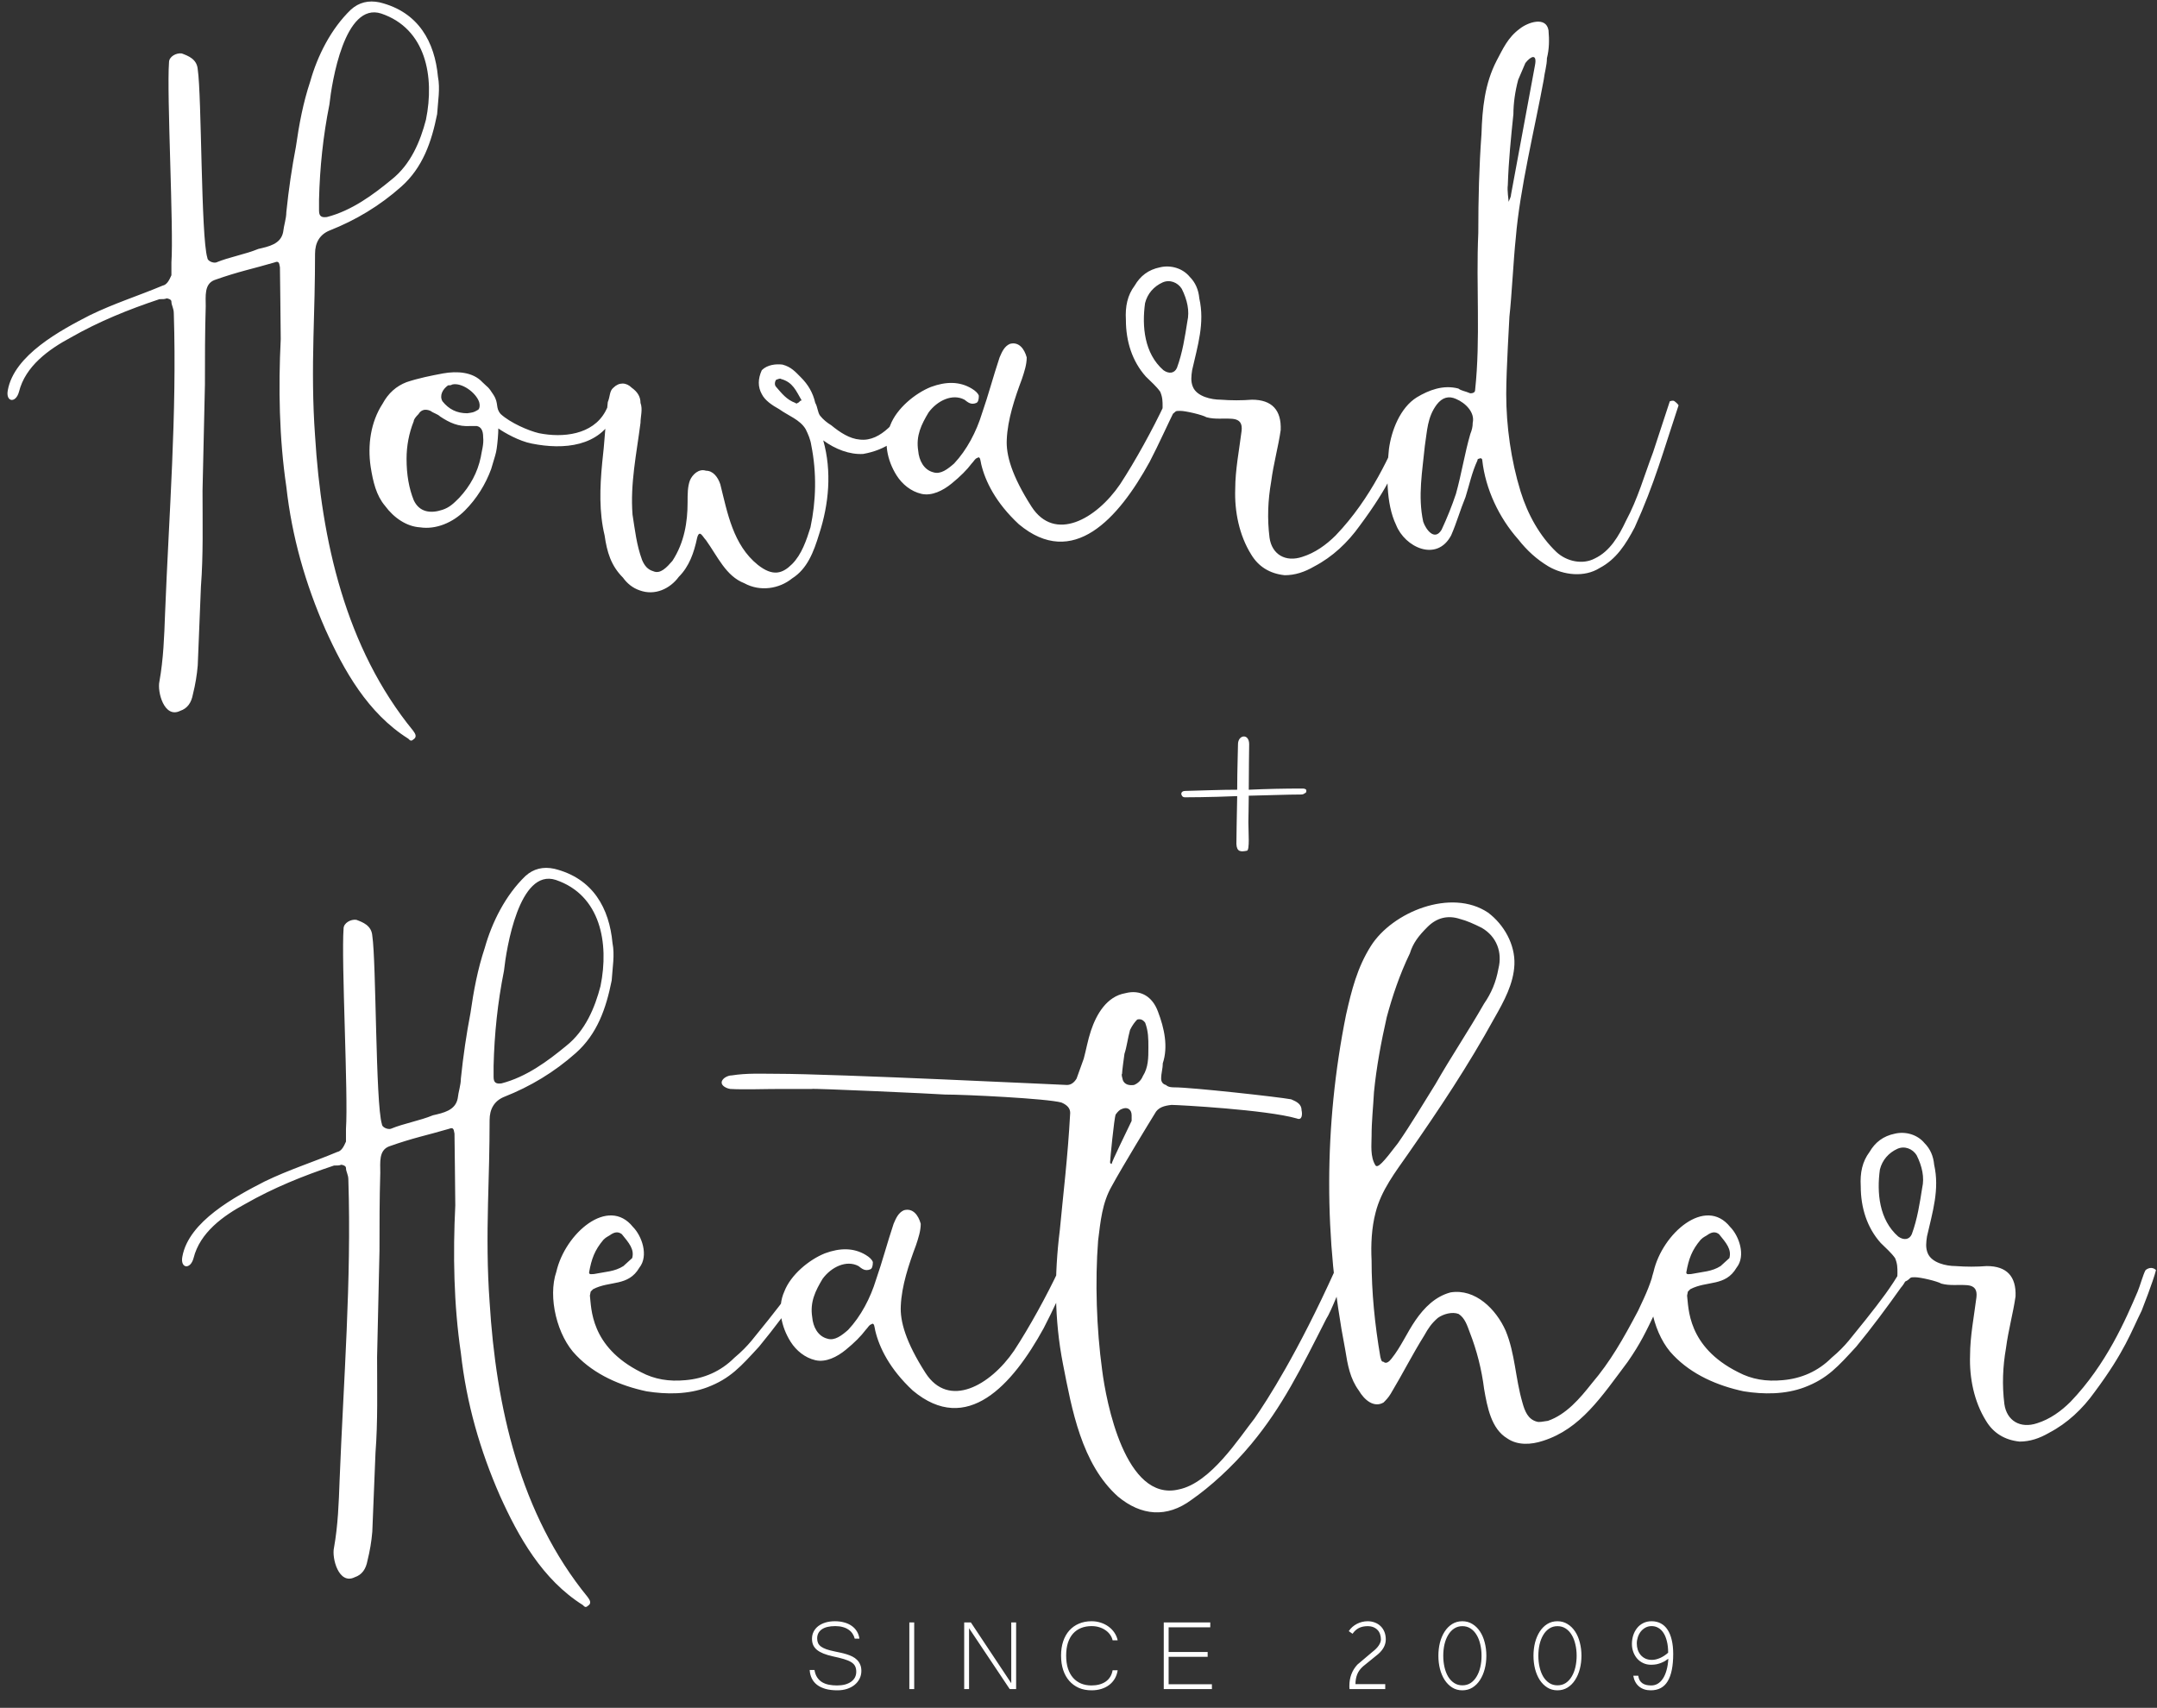 <svg width="346" height="274" viewBox="0 0 346 274" fill="none" xmlns="http://www.w3.org/2000/svg">
<rect x="0" y="0" width="346" height="274" fill="#333333" stroke="none"/>
<path d="M70.248 12.288C70.632 14.208 70.248 16.256 70.12 18.304C69.224 22.784 67.816 26.88 64.36 29.952C60.904 33.024 57.064 35.328 52.84 36.992C51.304 37.632 50.536 38.912 50.536 40.704C50.536 45.184 50.408 49.536 50.28 54.144C50.152 59.392 50.152 64.64 50.536 69.888C51.56 86.656 55.4 103.936 66.28 117.248C66.664 117.76 66.92 118.272 66.28 118.656C65.896 119.04 65.64 118.656 65.512 118.528C58.984 114.432 55.144 107.52 52.2 100.992C49 93.696 46.824 86.144 45.928 78.08C44.776 70.272 44.648 62.208 45.032 54.4C45.032 51.712 44.904 44.16 44.904 42.88C44.776 42.496 44.904 41.728 44.008 42.112C40.552 43.136 38.376 43.52 34.408 44.928C32.744 45.568 33 47.488 33 49.152C32.872 53.376 32.872 57.472 32.872 61.696L32.488 78.72C32.488 83.968 32.616 89.088 32.232 94.08L31.72 106.752C31.592 108.288 31.336 109.824 30.952 111.36C30.696 112.768 30.056 113.664 28.904 114.048C26.344 115.328 25.192 110.976 25.576 109.312C26.216 105.728 26.344 102.144 26.472 98.56C27.112 82.304 28.392 66.56 27.88 50.304C27.88 49.408 27.496 49.024 27.496 48.384C27.496 48 26.856 47.872 26.728 47.872C26.472 48 26.088 48 25.576 48C20.584 49.664 15.848 51.584 11.368 54.144C7.784 56.064 4.072 58.752 3.048 62.848C2.536 64.768 0.872 64.512 1.256 62.592C2.28 56.96 9.704 52.992 14.44 50.56C18.408 48.64 22.12 47.488 26.088 45.824C26.728 45.696 27.112 45.056 27.496 44.16V42.112C27.88 36.736 26.728 15.104 27.112 9.984C27.112 9.088 28.264 8.448 29.16 8.576C30.184 8.96 31.592 9.472 31.72 11.136C32.36 15.36 32.232 38.016 33.256 41.344C33.256 41.856 34.152 42.24 34.664 42.112C36.84 41.216 39.272 40.832 41.448 39.936C43.112 39.552 45.032 39.168 45.416 37.248C45.544 36.096 45.928 35.072 45.928 34.048C46.312 30.336 46.824 26.88 47.464 23.552C47.976 19.968 48.616 16.512 49.768 13.056C50.92 8.96 53.096 4.608 56.296 1.536C57.576 0.384 59.112 -7.62939e-06 60.904 0.384C67.176 1.92 69.736 6.784 70.248 12.288ZM68.328 19.2C69.736 12.288 68.328 4.608 61.16 2.176C55.272 0.256 53.224 13.184 52.84 16.768C51.816 21.888 51.304 26.88 51.176 32V33.792C51.176 34.688 51.56 34.944 52.456 34.816C56.424 33.792 59.88 31.232 62.824 28.8C65.896 26.368 67.432 22.656 68.328 19.2ZM77.375 61.312C78.271 62.208 78.271 61.952 79.167 63.36C80.063 64.768 79.423 65.408 80.319 66.432C81.855 67.84 84.799 69.12 86.463 69.504C90.303 70.272 95.039 69.76 97.087 66.048L97.727 64.768C97.855 64.384 98.367 64.256 98.751 64.64C99.647 65.024 99.007 66.176 98.623 66.56C96.191 71.68 90.431 72.192 85.311 71.168C83.263 70.784 80.831 69.376 79.935 68.736C79.935 69.632 79.807 71.04 79.679 71.936C79.551 72.832 79.423 73.088 78.783 75.264C77.887 77.696 76.479 80 74.559 81.92C72.639 83.84 69.951 84.992 67.391 84.608C65.215 84.48 63.167 83.072 61.759 81.152C60.351 79.488 59.839 77.312 59.455 74.88C58.943 71.424 59.455 67.712 61.375 64.768C62.271 63.104 63.551 61.952 65.215 61.312C67.135 60.672 69.055 60.288 71.103 59.904C73.279 59.52 75.839 59.648 77.375 61.312ZM71.871 61.824C70.975 62.464 70.463 63.488 70.975 64.384C71.999 65.664 73.279 66.304 74.943 66.304C75.839 66.176 75.967 66.176 76.607 65.792C76.991 65.664 76.991 64.896 76.863 64.512C76.351 62.976 74.047 61.312 72.511 61.696C72.383 61.824 72.127 61.824 71.871 61.824ZM77.503 70.144C77.503 68.992 77.119 68.48 76.479 68.352H75.455C73.535 68.48 72.127 67.84 70.591 66.816C70.207 66.432 69.567 66.304 69.055 65.92C68.159 65.536 67.519 65.792 67.135 66.432C66.623 66.944 66.367 67.328 66.367 67.584C65.599 69.504 65.215 71.552 65.215 73.6C65.215 76.16 65.599 78.336 66.367 80.256C67.263 82.176 69.055 82.432 70.975 81.792C72.127 81.408 72.767 80.768 73.663 79.872C75.455 77.952 76.607 75.776 77.119 73.344C77.247 72.448 77.631 71.296 77.503 70.144ZM145.878 64.64C146.262 64 146.39 63.488 147.286 64C148.31 64.64 147.286 66.304 146.646 66.816C144.726 70.4 142.038 72.192 138.454 72.832C136.278 72.96 133.974 72.064 132.054 70.656C133.462 75.648 132.95 80.896 131.414 85.632C130.518 88.576 129.494 91.264 127.062 92.8C125.014 94.464 121.942 94.976 119.382 93.568C116.438 92.416 115.158 89.344 113.238 86.656C112.726 86.144 112.214 84.864 111.83 86.272C111.318 88.704 110.55 90.88 108.886 92.544C107.478 94.464 105.046 95.616 102.614 94.72C101.462 94.336 100.566 93.568 99.926 92.672C98.006 90.752 97.366 88.576 96.982 85.888C96.086 82.176 96.214 78.208 96.598 74.24C96.982 71.04 97.11 67.968 97.494 64.512C97.878 63.616 97.75 62.72 98.39 62.208C99.286 61.312 100.438 61.312 101.334 62.208C102.23 62.848 102.742 63.616 102.742 64.64C103.126 65.664 102.742 66.816 102.742 67.84C102.102 72.832 101.078 77.568 101.462 82.56C101.846 84.992 102.102 87.424 102.998 89.856C103.382 90.752 103.894 91.392 104.79 91.648C105.942 92.16 106.966 91.008 107.862 89.984C109.782 87.04 110.294 83.712 110.294 80.64C110.294 79.232 110.294 78.08 110.678 77.056C111.062 76.16 112.086 75.136 113.238 75.52C114.39 75.52 115.158 76.544 115.542 77.696C116.694 82.304 117.59 87.424 121.558 90.624C123.99 92.544 125.526 92.032 127.062 90.496C128.598 88.96 129.366 86.656 130.006 84.608C130.902 80.384 131.03 75.904 130.134 71.424C130.006 70.528 129.622 69.632 129.238 68.864C128.342 67.328 126.422 66.688 125.014 65.664C123.862 65.024 122.71 64.256 122.198 63.232C121.558 62.08 121.558 60.8 122.198 59.392C123.094 58.496 124.502 58.368 125.526 58.496C126.934 58.88 127.574 59.648 128.47 60.544C129.622 61.696 130.39 62.976 130.774 64.64C131.158 65.28 131.158 66.176 131.542 66.688C132.054 67.328 132.694 67.84 133.334 68.224C134.742 69.376 136.278 70.4 137.942 70.528C141.398 70.912 143.958 67.2 145.878 64.64ZM127.958 64.64C128.342 64.512 128.214 64.256 128.598 64.256C127.702 62.72 127.19 61.312 125.27 60.8C125.142 60.672 124.886 60.8 124.502 60.928C124.374 61.056 124.118 61.696 124.502 62.08C125.398 63.104 126.166 64.128 127.574 64.64C127.702 64.768 127.83 64.768 127.958 64.64ZM188.886 64.256C188.886 64.768 188.886 64.64 188.758 65.152C187.222 68.224 185.942 71.168 184.406 74.112C179.414 83.2 172.118 91.392 163.414 84.096C159.702 80.64 158.038 77.184 157.398 74.496C157.27 73.984 157.27 73.088 156.758 73.472C156.374 73.6 156.246 73.984 155.862 74.368C155.094 75.392 154.07 76.416 152.662 77.568C151.254 78.72 149.462 79.616 147.798 79.232C146.134 78.848 144.726 77.696 143.83 76.288C142.294 73.856 141.654 70.784 142.806 68.224C143.83 65.536 146.774 63.104 149.334 62.08C151.766 61.184 153.942 61.184 155.862 62.336C156.502 62.72 156.886 63.104 157.014 63.488C157.014 64.128 156.886 64.512 156.63 64.64C155.734 65.024 155.222 64.512 154.71 64.128C152.79 63.104 150.358 64.256 148.95 66.176C147.798 68.096 146.902 69.888 147.286 72.32C147.414 73.856 148.182 75.392 149.718 75.776C150.87 76.16 152.022 75.264 153.046 74.368C155.094 72.192 156.63 69.248 157.526 66.304C158.55 63.36 159.318 60.416 160.342 57.344C160.726 56.448 161.11 55.552 162.006 55.168C163.414 54.784 164.31 55.936 164.694 57.344C164.694 58.496 164.31 59.648 163.926 60.8C162.774 63.872 161.622 67.328 161.494 70.528C161.366 72.96 162.262 76.288 165.462 81.28C169.174 87.04 175.83 83.328 179.67 77.696C182.102 73.984 184.918 68.864 186.838 64.768L187.222 63.872C187.606 63.36 188.758 63.36 188.886 64.256ZM205.435 68.992C205.051 71.68 204.283 74.368 203.899 77.312C203.387 80.256 203.259 83.2 203.643 86.272C204.027 88.96 206.203 90.24 208.891 89.344C210.939 88.704 212.731 87.424 214.267 85.888C220.027 79.872 223.099 72.704 225.019 68.224C225.403 67.328 225.915 65.408 226.299 64.768C226.939 64.256 227.579 64.384 227.963 64.768C227.835 65.408 227.067 67.584 226.683 68.608L225.659 71.296C223.995 74.624 222.971 77.824 218.107 84.352C216.187 87.04 213.755 89.344 210.811 90.88C209.275 91.776 207.739 92.288 206.075 92.288C203.643 92.032 201.851 90.88 200.699 88.96C198.779 85.888 198.011 82.048 198.139 78.464C198.139 75.392 198.779 72.192 199.163 69.12C199.291 67.968 198.907 67.328 197.755 67.2C196.219 67.072 194.939 67.328 193.531 66.944C192.891 66.56 190.203 65.92 189.307 65.92C188.923 65.92 188.667 65.92 188.539 66.048C188.155 66.432 187.899 66.56 187.515 66.688C187.387 66.816 187.131 66.816 186.747 66.816C186.363 66.432 186.491 65.792 186.491 65.28C186.491 64.384 186.491 63.744 186.107 62.848C185.467 61.952 184.699 61.312 183.803 60.416C181.627 57.984 180.603 54.784 180.603 51.328C180.475 49.152 180.859 47.36 182.011 45.824C182.907 44.288 184.187 43.264 186.107 42.88C187.771 42.496 189.691 43.008 190.843 44.416C191.739 45.312 192.251 46.464 192.379 47.872C193.275 51.84 192.123 55.424 191.227 59.392C191.099 60.288 190.971 61.184 191.355 62.08C191.995 63.616 194.299 64.128 195.835 64.128C197.499 64.256 199.163 64.256 200.827 64.128C204.027 64.128 205.563 65.792 205.435 68.992ZM190.459 51.584C190.843 49.92 190.459 48.128 189.563 46.336C188.923 45.312 187.643 44.8 186.491 45.312C185.083 45.952 184.059 47.104 183.675 48.64C183.163 52.352 183.547 56.704 186.619 59.392C187.515 60.032 188.411 59.904 188.795 59.008C189.691 56.576 190.075 54.016 190.459 51.584ZM268.618 64.384C268.746 64.512 269.002 64.64 269.258 65.024C266.826 72.32 265.418 77.568 262.218 84.608C260.81 87.296 259.274 89.728 256.586 91.136C254.154 92.672 250.826 92.288 248.394 90.88C246.474 89.728 244.938 88.32 243.53 86.528C240.458 83.072 238.282 78.464 237.77 73.856C237.77 73.472 237.386 73.472 237.258 73.6C237.13 73.6 237.13 73.6 237.002 73.728V73.856C236.106 75.776 235.722 77.696 235.082 79.744C234.186 81.92 233.674 83.84 232.778 85.888C230.474 90.24 225.354 87.808 223.946 84.224C222.282 80.768 222.41 75.776 222.794 72.064C223.178 69.12 224.586 65.408 227.274 63.744C229.194 62.592 231.498 61.696 233.93 62.336C234.442 62.72 234.954 62.72 235.85 63.104C236.234 63.104 236.618 62.976 236.618 62.592C237.514 54.272 236.746 45.952 237.13 37.376C237.13 31.872 237.258 26.752 237.642 21.504C237.77 17.408 238.154 13.44 240.074 9.728C241.098 7.808 241.866 6.016 243.786 4.608C245.066 3.584 248.01 2.56 248.394 4.864C248.522 6.4 248.522 7.808 248.138 9.344C248.138 10.496 247.754 11.648 247.626 12.8C246.218 20.48 243.786 30.336 243.146 38.144C242.762 41.728 242.506 47.36 242.122 50.816C242.122 51.2 241.61 59.264 241.61 63.232C241.61 68.352 242.378 73.856 243.914 78.848C245.066 82.56 246.986 86.016 249.674 88.576C251.338 90.112 253.898 90.624 255.818 89.6C258.25 88.448 259.658 86.016 260.81 83.584C262.73 80 263.754 76.288 265.162 72.576L267.85 64.384C268.234 64.256 268.49 64.256 268.618 64.384ZM241.866 29.696C241.738 30.592 241.994 32 241.994 32.384C242.122 32 242.378 31.616 242.378 31.232L246.218 10.496C246.602 8.576 245.578 8.96 244.682 10.112L243.53 12.8C243.018 14.72 242.762 16.64 242.762 18.304C242.378 22.016 241.994 25.728 241.866 29.696ZM236.234 67.84C236.618 66.176 235.082 64.64 233.546 64C232.394 63.488 231.37 63.744 230.474 64.896C228.938 66.944 228.938 69.12 228.554 71.552C228.17 75.52 227.402 79.616 228.298 83.712C228.682 84.864 230.09 86.912 231.242 84.992C232.138 83.072 232.906 81.152 233.546 79.232C234.442 76.032 234.954 72.704 235.85 69.632C236.106 68.992 236.234 68.48 236.234 67.84Z" fill="white"/>
<path d="M98.248 151.288C98.632 153.208 98.248 155.256 98.12 157.304C97.224 161.784 95.816 165.88 92.36 168.952C88.904 172.024 85.064 174.328 80.84 175.992C79.304 176.632 78.536 177.912 78.536 179.704C78.536 184.184 78.408 188.536 78.28 193.144C78.152 198.392 78.152 203.64 78.536 208.888C79.56 225.656 83.4 242.936 94.28 256.248C94.664 256.76 94.92 257.272 94.28 257.656C93.896 258.04 93.64 257.656 93.512 257.528C86.984 253.432 83.144 246.52 80.2 239.992C77 232.696 74.824 225.144 73.928 217.08C72.776 209.272 72.648 201.208 73.032 193.4C73.032 190.712 72.904 183.16 72.904 181.88C72.776 181.496 72.904 180.728 72.008 181.112C68.552 182.136 66.376 182.52 62.408 183.928C60.744 184.568 61 186.488 61 188.152C60.872 192.376 60.872 196.472 60.872 200.696L60.488 217.72C60.488 222.968 60.616 228.088 60.232 233.08L59.72 245.752C59.592 247.288 59.336 248.824 58.952 250.36C58.696 251.768 58.056 252.664 56.904 253.048C54.344 254.328 53.192 249.976 53.576 248.312C54.216 244.728 54.344 241.144 54.472 237.56C55.112 221.304 56.392 205.56 55.88 189.304C55.88 188.408 55.496 188.024 55.496 187.384C55.496 187 54.856 186.872 54.728 186.872C54.472 187 54.088 187 53.576 187C48.584 188.664 43.848 190.584 39.368 193.144C35.784 195.064 32.072 197.752 31.048 201.848C30.536 203.768 28.872 203.512 29.256 201.592C30.28 195.96 37.704 191.992 42.44 189.56C46.408 187.64 50.12 186.488 54.088 184.824C54.728 184.696 55.112 184.056 55.496 183.16V181.112C55.88 175.736 54.728 154.104 55.112 148.984C55.112 148.088 56.264 147.448 57.16 147.576C58.184 147.96 59.592 148.472 59.72 150.136C60.36 154.36 60.232 177.016 61.256 180.344C61.256 180.856 62.152 181.24 62.664 181.112C64.84 180.216 67.272 179.832 69.448 178.936C71.112 178.552 73.032 178.168 73.416 176.248C73.544 175.096 73.928 174.072 73.928 173.048C74.312 169.336 74.824 165.88 75.464 162.552C75.976 158.968 76.616 155.512 77.768 152.056C78.92 147.96 81.096 143.608 84.296 140.536C85.576 139.384 87.112 139 88.904 139.384C95.176 140.92 97.736 145.784 98.248 151.288ZM96.328 158.2C97.736 151.288 96.328 143.608 89.16 141.176C83.272 139.256 81.224 152.184 80.84 155.768C79.816 160.888 79.304 165.88 79.176 171V172.792C79.176 173.688 79.56 173.944 80.456 173.816C84.424 172.792 87.88 170.232 90.824 167.8C93.896 165.368 95.432 161.656 96.328 158.2ZM121.759 216.056C118.815 219.256 117.151 221.176 113.439 222.584C110.367 223.736 106.911 223.736 103.711 223.224C99.487 222.328 95.391 220.536 92.447 217.464C89.375 214.392 87.839 208.12 89.247 204.024C90.655 197.88 97.567 191.864 101.535 196.856C102.943 198.264 104.095 201.464 102.559 203.384C100.767 206.456 97.823 205.432 95.135 206.84L94.751 207.224L94.623 207.864C94.879 209.784 94.623 216.056 102.815 220.152C104.991 221.304 107.295 221.688 109.983 221.432C112.927 221.176 115.615 220.024 117.791 217.848C120.223 215.8 120.863 214.648 123.295 211.704C125.727 208.632 127.391 206.456 128.927 203.768C129.311 203.768 129.567 203.768 129.695 203.896C130.591 204.28 129.311 206.2 128.927 206.584C126.751 209.656 124.191 213.112 121.759 216.056ZM96.799 198.904C95.391 200.568 94.879 201.976 94.495 204.152C94.495 204.536 94.879 204.408 95.263 204.408C97.183 204.024 98.591 204.024 99.999 203.128L101.407 201.848C101.791 200.44 100.895 199.416 99.743 198.008C99.231 197.624 98.719 197.624 98.079 198.008C97.567 198.392 97.311 198.392 96.799 198.904ZM171.886 203.256C171.886 203.768 171.886 203.64 171.758 204.152C170.222 207.224 168.942 210.168 167.406 213.112C162.414 222.2 155.118 230.392 146.414 223.096C142.702 219.64 141.038 216.184 140.398 213.496C140.27 212.984 140.27 212.088 139.758 212.472C139.374 212.6 139.246 212.984 138.862 213.368C138.094 214.392 137.07 215.416 135.662 216.568C134.254 217.72 132.462 218.616 130.798 218.232C129.134 217.848 127.726 216.696 126.83 215.288C125.294 212.856 124.654 209.784 125.806 207.224C126.83 204.536 129.774 202.104 132.334 201.08C134.766 200.184 136.942 200.184 138.862 201.336C139.502 201.72 139.886 202.104 140.014 202.488C140.014 203.128 139.886 203.512 139.63 203.64C138.734 204.024 138.222 203.512 137.71 203.128C135.79 202.104 133.358 203.256 131.95 205.176C130.798 207.096 129.902 208.888 130.286 211.32C130.414 212.856 131.182 214.392 132.718 214.776C133.87 215.16 135.022 214.264 136.046 213.368C138.094 211.192 139.63 208.248 140.526 205.304C141.55 202.36 142.318 199.416 143.342 196.344C143.726 195.448 144.11 194.552 145.006 194.168C146.414 193.784 147.31 194.936 147.694 196.344C147.694 197.496 147.31 198.648 146.926 199.8C145.774 202.872 144.622 206.328 144.494 209.528C144.366 211.96 145.262 215.288 148.462 220.28C152.174 226.04 158.83 222.328 162.67 216.696C165.102 212.984 167.918 207.864 169.838 203.768L170.222 202.872C170.606 202.36 171.758 202.36 171.886 203.256ZM214.163 203.768C215.187 202.872 215.955 203.896 215.571 204.792C215.571 205.304 213.395 210.68 212.755 211.576C208.659 219.64 205.715 225.656 200.723 231.672C197.651 235.384 194.067 238.584 191.123 240.632C187.155 243.576 183.059 243.192 179.347 240.12C173.459 234.872 171.923 226.04 170.515 218.872C169.107 211.704 169.107 204.536 170.003 197.368C170.515 191.864 171.283 185.72 171.667 178.552C171.667 177.784 171.155 177.272 170.259 176.888C167.955 176.248 154.899 175.608 151.571 175.608C150.035 175.48 130.195 174.584 130.195 174.712H125.331C122.643 174.712 119.315 174.84 117.139 174.712C116.243 174.584 115.091 173.816 116.243 172.92C116.627 172.664 117.011 172.536 117.395 172.536C119.827 172.152 122.131 172.28 124.563 172.28C133.907 172.28 170.771 174.072 171.155 174.072C171.795 174.072 172.307 173.688 172.691 173.048L173.843 169.848C174.227 168.44 174.483 166.904 174.995 165.368C175.891 162.68 177.555 159.864 180.499 159.352C182.931 158.712 184.851 159.864 185.747 162.296C186.771 164.984 187.411 167.928 186.515 170.616C186.515 171.512 186.259 172.152 186.259 173.048C186.259 173.56 186.515 173.944 187.027 174.072C187.411 174.456 188.051 174.456 188.435 174.456C191.123 174.456 205.075 175.992 207.123 176.376C208.019 176.76 208.787 177.144 208.787 178.168C208.915 178.68 208.915 179.832 208.019 179.448C203.155 178.04 188.947 177.272 187.923 177.272C186.771 177.4 185.747 177.656 185.235 178.68C184.595 179.704 179.987 187.256 178.323 190.328C176.787 193.016 176.531 195.96 176.147 199.032C175.635 205.56 175.891 213.24 176.787 219.768C177.427 224.888 180.499 241.016 189.075 238.968C194.195 237.944 198.803 230.648 201.235 227.576C203.283 224.632 208.147 217.08 214.163 203.768ZM179.987 172.28C179.859 172.408 179.987 172.792 180.115 173.304C180.371 173.944 181.011 174.2 181.907 174.072C182.547 173.816 183.059 173.304 183.315 172.664C184.211 171.256 184.211 169.72 184.211 168.056C184.211 166.648 184.211 165.496 183.699 164.088C183.315 163.576 182.931 163.448 182.419 163.576C182.035 163.96 181.651 164.472 181.267 165.24C180.883 166.648 180.755 167.928 180.371 169.08C180.243 169.976 179.987 171.896 179.987 172.28ZM178.963 178.808C178.707 179.448 178.067 186.104 178.067 186.488C178.067 186.616 178.195 186.744 178.323 186.744C178.323 186.36 180.627 181.752 181.523 179.832C181.523 179.192 181.523 178.936 181.523 178.936C181.523 178.04 180.883 177.528 179.987 177.912C179.603 178.04 179.347 178.296 178.963 178.808ZM265.453 210.68C264.045 213.624 263.149 215.544 261.101 218.488C256.877 224.12 253.549 229.24 247.533 231.16C245.613 231.8 243.437 231.928 241.773 230.776C239.213 229.24 238.573 225.784 238.061 222.84C237.677 219.768 236.909 216.696 235.757 213.752C235.373 212.728 234.989 211.448 233.965 210.808C232.941 210.424 231.533 210.808 230.637 211.448C229.613 212.344 229.101 213.112 228.461 214.264C226.541 217.336 225.005 220.408 223.085 223.608C222.701 224.248 222.317 224.632 221.933 225.016C220.397 225.912 218.861 224.632 217.965 223.096C216.557 221.176 216.173 219 215.789 216.568C212.333 198.776 212.333 180.6 215.917 162.808C216.813 158.84 217.709 155.256 219.885 151.8C223.341 146.296 232.813 142.456 238.701 146.424C241.261 148.344 243.053 151.544 242.925 154.744C242.797 157.816 241.261 160.632 239.725 163.32C235.501 171 230.893 177.912 225.901 185.08C223.853 188.024 221.549 190.968 220.653 194.552C220.013 196.984 219.885 199.672 220.013 202.232C220.013 207.352 220.525 212.472 221.421 217.72C221.549 218.104 221.549 218.488 221.933 218.488C222.317 218.872 222.829 218.488 223.213 217.976C224.749 216.056 225.645 213.88 227.053 211.832C228.461 209.784 230.253 207.992 232.685 207.352C236.653 206.712 239.981 210.04 241.517 213.496C243.053 217.208 243.053 221.048 244.205 225.016C244.589 226.424 245.101 227.704 246.509 228.088C246.893 228.216 247.405 228.088 248.301 227.96C251.245 226.936 253.421 224.376 255.341 221.944C258.285 218.488 260.333 214.904 262.765 210.296C264.173 207.352 264.813 205.816 265.325 203.768C265.709 202.616 267.629 202.36 268.013 203.768C267.373 206.456 266.349 208.504 265.453 210.68ZM220.397 175.224C220.269 177.656 220.013 179.832 220.013 182.264C220.013 183.672 219.757 185.592 220.653 187C221.037 187.384 221.805 186.616 224.237 183.416C226.285 180.472 228.333 177.016 230.253 173.944C232.813 169.464 235.501 165.496 238.061 161.016C239.213 159.352 239.981 157.56 240.365 155.384C241.005 152.824 240.109 150.264 237.677 148.856C236.397 148.216 235.245 147.704 234.221 147.448C232.301 146.808 230.509 147.192 228.973 148.728C227.565 150.136 226.669 151.288 226.157 152.952C224.493 156.408 223.341 159.864 222.445 163.192C221.549 167.16 220.781 171.256 220.397 175.224ZM297.759 216.056C294.815 219.256 293.151 221.176 289.439 222.584C286.367 223.736 282.911 223.736 279.711 223.224C275.487 222.328 271.391 220.536 268.447 217.464C265.375 214.392 263.839 208.12 265.247 204.024C266.655 197.88 273.567 191.864 277.535 196.856C278.943 198.264 280.095 201.464 278.559 203.384C276.767 206.456 273.823 205.432 271.135 206.84L270.751 207.224L270.623 207.864C270.879 209.784 270.623 216.056 278.815 220.152C280.991 221.304 283.295 221.688 285.983 221.432C288.927 221.176 291.615 220.024 293.791 217.848C296.223 215.8 296.863 214.648 299.295 211.704C301.727 208.632 303.391 206.456 304.927 203.768C305.311 203.768 305.567 203.768 305.695 203.896C306.591 204.28 305.311 206.2 304.927 206.584C302.751 209.656 300.191 213.112 297.759 216.056ZM272.799 198.904C271.391 200.568 270.879 201.976 270.495 204.152C270.495 204.536 270.879 204.408 271.263 204.408C273.183 204.024 274.591 204.024 275.999 203.128L277.407 201.848C277.791 200.44 276.895 199.416 275.743 198.008C275.231 197.624 274.719 197.624 274.079 198.008C273.567 198.392 273.311 198.392 272.799 198.904ZM323.31 207.992C322.926 210.68 322.158 213.368 321.774 216.312C321.262 219.256 321.134 222.2 321.518 225.272C321.902 227.96 324.078 229.24 326.766 228.344C328.814 227.704 330.606 226.424 332.142 224.888C337.902 218.872 340.974 211.704 342.894 207.224C343.278 206.328 343.79 204.408 344.174 203.768C344.814 203.256 345.454 203.384 345.838 203.768C345.71 204.408 344.942 206.584 344.558 207.608L343.534 210.296C341.87 213.624 340.846 216.824 335.982 223.352C334.062 226.04 331.63 228.344 328.686 229.88C327.15 230.776 325.614 231.288 323.95 231.288C321.518 231.032 319.726 229.88 318.574 227.96C316.654 224.888 315.886 221.048 316.014 217.464C316.014 214.392 316.654 211.192 317.038 208.12C317.166 206.968 316.782 206.328 315.63 206.2C314.094 206.072 312.814 206.328 311.406 205.944C310.766 205.56 308.078 204.92 307.182 204.92C306.798 204.92 306.542 204.92 306.414 205.048C306.03 205.432 305.774 205.56 305.39 205.688C305.262 205.816 305.006 205.816 304.622 205.816C304.238 205.432 304.366 204.792 304.366 204.28C304.366 203.384 304.366 202.744 303.982 201.848C303.342 200.952 302.574 200.312 301.678 199.416C299.502 196.984 298.478 193.784 298.478 190.328C298.35 188.152 298.734 186.36 299.886 184.824C300.782 183.288 302.062 182.264 303.982 181.88C305.646 181.496 307.566 182.008 308.718 183.416C309.614 184.312 310.126 185.464 310.254 186.872C311.15 190.84 309.998 194.424 309.102 198.392C308.974 199.288 308.846 200.184 309.23 201.08C309.87 202.616 312.174 203.128 313.71 203.128C315.374 203.256 317.038 203.256 318.702 203.128C321.902 203.128 323.438 204.792 323.31 207.992ZM308.334 190.584C308.718 188.92 308.334 187.128 307.438 185.336C306.798 184.312 305.518 183.8 304.366 184.312C302.958 184.952 301.934 186.104 301.55 187.64C301.038 191.352 301.422 195.704 304.494 198.392C305.39 199.032 306.286 198.904 306.67 198.008C307.566 195.576 307.95 193.016 308.334 190.584Z" fill="white"/>
<path d="M209.528 126.704C209.592 127.024 209.528 127.216 209.272 127.28C209.144 127.408 208.952 127.472 208.632 127.472C206.648 127.472 203.448 127.6 200.312 127.664C200.312 129.456 200.248 131.12 200.248 131.888C200.248 133.424 200.504 136.496 199.992 136.496C199.032 136.688 198.392 136.688 198.328 135.408C198.328 134.384 198.392 131.12 198.456 127.728C194.04 127.92 190.2 127.92 190.008 127.92C189.816 127.856 189.688 127.92 189.496 127.472C189.432 127.024 189.816 126.896 190.136 126.896C192.888 126.832 195.704 126.704 198.456 126.704C198.456 123.44 198.584 120.368 198.584 119.408C198.584 117.872 200.376 117.616 200.376 119.408C200.376 119.984 200.312 123.44 200.312 126.704C203.128 126.576 205.944 126.512 208.824 126.512C209.08 126.512 209.336 126.512 209.528 126.704Z" fill="white"/>
<path d="M134.322 271.195C133.6 271.195 132.968 271.12 132.428 270.971C131.887 270.814 131.432 270.596 131.061 270.316C130.696 270.03 130.416 269.688 130.221 269.291C130.025 268.887 129.911 268.435 129.879 267.934H130.65C130.729 268.415 130.875 268.816 131.09 269.135C131.305 269.454 131.568 269.708 131.881 269.896C132.2 270.085 132.561 270.219 132.965 270.297C133.368 270.375 133.798 270.414 134.254 270.414C134.729 270.414 135.156 270.365 135.533 270.268C135.917 270.163 136.243 270.017 136.51 269.828C136.783 269.633 136.992 269.402 137.135 269.135C137.278 268.861 137.35 268.555 137.35 268.217C137.35 267.859 137.288 267.559 137.164 267.318C137.04 267.071 136.832 266.856 136.539 266.674C136.246 266.492 135.859 266.329 135.377 266.186C134.902 266.042 134.309 265.896 133.6 265.746C133.014 265.616 132.509 265.466 132.086 265.297C131.669 265.128 131.324 264.932 131.051 264.711C130.777 264.483 130.576 264.226 130.445 263.939C130.315 263.646 130.25 263.308 130.25 262.924C130.25 262.507 130.338 262.126 130.514 261.781C130.689 261.436 130.937 261.14 131.256 260.893C131.581 260.645 131.969 260.453 132.418 260.316C132.874 260.18 133.375 260.111 133.922 260.111C134.469 260.111 134.97 260.176 135.426 260.307C135.882 260.43 136.279 260.613 136.617 260.854C136.962 261.094 137.239 261.387 137.447 261.732C137.662 262.077 137.799 262.468 137.857 262.904H137.105C137.034 262.618 136.917 262.351 136.754 262.104C136.591 261.856 136.38 261.645 136.119 261.469C135.865 261.286 135.559 261.146 135.201 261.049C134.85 260.945 134.446 260.893 133.99 260.893C133.033 260.893 132.307 261.068 131.812 261.42C131.324 261.771 131.08 262.253 131.08 262.865C131.08 263.145 131.126 263.389 131.217 263.598C131.308 263.806 131.461 263.995 131.676 264.164C131.897 264.327 132.187 264.473 132.545 264.604C132.903 264.727 133.349 264.844 133.883 264.955C134.195 265.02 134.518 265.089 134.85 265.16C135.182 265.232 135.504 265.316 135.816 265.414C136.135 265.512 136.438 265.632 136.725 265.775C137.011 265.919 137.258 266.094 137.467 266.303C137.682 266.511 137.851 266.762 137.975 267.055C138.105 267.341 138.17 267.683 138.17 268.08C138.17 268.536 138.072 268.956 137.877 269.34C137.688 269.717 137.421 270.046 137.076 270.326C136.738 270.6 136.331 270.814 135.855 270.971C135.387 271.12 134.876 271.195 134.322 271.195ZM146.646 271H145.865V260.307H146.646V271ZM162.994 271H161.969L155.445 261.234V271H154.664V260.307H155.738L162.213 270.053V260.307H162.994V271ZM178.473 263.168C178.401 262.849 178.268 262.553 178.072 262.279C177.877 261.999 177.633 261.758 177.34 261.557C177.047 261.348 176.708 261.186 176.324 261.068C175.947 260.951 175.54 260.893 175.104 260.893C174.485 260.893 173.922 260.993 173.414 261.195C172.913 261.397 172.483 261.697 172.125 262.094C171.773 262.484 171.5 262.976 171.305 263.568C171.116 264.154 171.021 264.838 171.021 265.619C171.021 266.4 171.116 267.09 171.305 267.689C171.5 268.282 171.773 268.78 172.125 269.184C172.483 269.587 172.91 269.893 173.404 270.102C173.906 270.31 174.462 270.414 175.074 270.414C175.999 270.414 176.76 270.209 177.359 269.799C177.958 269.382 178.329 268.777 178.473 267.982H179.283C179.205 268.49 179.046 268.946 178.805 269.35C178.564 269.747 178.261 270.082 177.896 270.355C177.532 270.629 177.112 270.837 176.637 270.98C176.161 271.124 175.647 271.195 175.094 271.195C174.339 271.195 173.658 271.065 173.053 270.805C172.454 270.538 171.943 270.163 171.52 269.682C171.096 269.2 170.771 268.617 170.543 267.934C170.315 267.243 170.201 266.472 170.201 265.619C170.201 264.773 170.315 264.011 170.543 263.334C170.771 262.657 171.096 262.081 171.52 261.605C171.949 261.124 172.464 260.756 173.062 260.502C173.668 260.242 174.345 260.111 175.094 260.111C175.608 260.111 176.096 260.186 176.559 260.336C177.027 260.486 177.447 260.697 177.818 260.971C178.189 261.238 178.502 261.56 178.756 261.938C179.01 262.309 179.186 262.719 179.283 263.168H178.473ZM194.4 271H186.676V260.307H194.137V261.088H187.457V265.043H193.717V265.824H187.457V270.219H194.4V271ZM222.291 263.031C222.291 263.878 221.891 264.656 221.09 265.365L218.648 267.348C218.206 267.738 217.89 268.171 217.701 268.646C217.519 269.122 217.428 269.639 217.428 270.199H222.203V271H216.471C216.464 270.863 216.458 270.756 216.451 270.678C216.451 270.593 216.451 270.515 216.451 270.443C216.451 269.805 216.555 269.203 216.764 268.637C216.979 268.064 217.301 267.543 217.73 267.074L220.143 265.033C220.598 264.682 220.937 264.34 221.158 264.008C221.386 263.669 221.503 263.344 221.51 263.031C221.51 262.732 221.464 262.452 221.373 262.191C221.288 261.931 221.155 261.706 220.973 261.518C220.797 261.329 220.576 261.179 220.309 261.068C220.042 260.958 219.729 260.902 219.371 260.902C218.844 260.902 218.382 261 217.984 261.195C217.594 261.391 217.252 261.7 216.959 262.123L216.354 261.703C216.516 261.449 216.708 261.225 216.93 261.029C217.158 260.834 217.402 260.668 217.662 260.531C217.929 260.395 218.206 260.29 218.492 260.219C218.785 260.147 219.078 260.111 219.371 260.111C219.801 260.111 220.195 260.183 220.553 260.326C220.911 260.463 221.217 260.658 221.471 260.912C221.731 261.166 221.933 261.472 222.076 261.83C222.219 262.188 222.291 262.589 222.291 263.031ZM238.424 265.648C238.424 266.397 238.336 267.107 238.16 267.777C237.984 268.448 237.73 269.037 237.398 269.545C237.073 270.053 236.669 270.456 236.188 270.756C235.712 271.049 235.172 271.195 234.566 271.195C233.961 271.195 233.421 271.046 232.945 270.746C232.47 270.447 232.066 270.043 231.734 269.535C231.409 269.027 231.158 268.438 230.982 267.768C230.813 267.097 230.729 266.391 230.729 265.648C230.729 264.906 230.813 264.2 230.982 263.529C231.158 262.859 231.409 262.273 231.734 261.771C232.06 261.264 232.46 260.86 232.936 260.561C233.417 260.261 233.961 260.111 234.566 260.111C235.172 260.111 235.712 260.261 236.188 260.561C236.669 260.854 237.076 261.254 237.408 261.762C237.74 262.263 237.991 262.849 238.16 263.52C238.336 264.19 238.424 264.9 238.424 265.648ZM237.652 265.648C237.652 265.004 237.584 264.395 237.447 263.822C237.317 263.243 237.122 262.738 236.861 262.309C236.607 261.879 236.288 261.537 235.904 261.283C235.52 261.029 235.077 260.902 234.576 260.902C234.081 260.902 233.642 261.029 233.258 261.283C232.88 261.531 232.561 261.872 232.301 262.309C232.04 262.738 231.842 263.243 231.705 263.822C231.575 264.395 231.51 265.004 231.51 265.648C231.51 266.286 231.575 266.892 231.705 267.465C231.835 268.038 232.027 268.542 232.281 268.979C232.542 269.415 232.864 269.76 233.248 270.014C233.632 270.268 234.075 270.395 234.576 270.395C235.084 270.395 235.53 270.268 235.914 270.014C236.298 269.753 236.617 269.405 236.871 268.969C237.132 268.533 237.327 268.028 237.457 267.455C237.587 266.882 237.652 266.28 237.652 265.648ZM253.678 265.648C253.678 266.397 253.59 267.107 253.414 267.777C253.238 268.448 252.984 269.037 252.652 269.545C252.327 270.053 251.923 270.456 251.441 270.756C250.966 271.049 250.426 271.195 249.82 271.195C249.215 271.195 248.674 271.046 248.199 270.746C247.724 270.447 247.32 270.043 246.988 269.535C246.663 269.027 246.412 268.438 246.236 267.768C246.067 267.097 245.982 266.391 245.982 265.648C245.982 264.906 246.067 264.2 246.236 263.529C246.412 262.859 246.663 262.273 246.988 261.771C247.314 261.264 247.714 260.86 248.189 260.561C248.671 260.261 249.215 260.111 249.82 260.111C250.426 260.111 250.966 260.261 251.441 260.561C251.923 260.854 252.33 261.254 252.662 261.762C252.994 262.263 253.245 262.849 253.414 263.52C253.59 264.19 253.678 264.9 253.678 265.648ZM252.906 265.648C252.906 265.004 252.838 264.395 252.701 263.822C252.571 263.243 252.376 262.738 252.115 262.309C251.861 261.879 251.542 261.537 251.158 261.283C250.774 261.029 250.331 260.902 249.83 260.902C249.335 260.902 248.896 261.029 248.512 261.283C248.134 261.531 247.815 261.872 247.555 262.309C247.294 262.738 247.096 263.243 246.959 263.822C246.829 264.395 246.764 265.004 246.764 265.648C246.764 266.286 246.829 266.892 246.959 267.465C247.089 268.038 247.281 268.542 247.535 268.979C247.796 269.415 248.118 269.76 248.502 270.014C248.886 270.268 249.329 270.395 249.83 270.395C250.338 270.395 250.784 270.268 251.168 270.014C251.552 269.753 251.871 269.405 252.125 268.969C252.385 268.533 252.581 268.028 252.711 267.455C252.841 266.882 252.906 266.28 252.906 265.648ZM267.584 265.16C267.584 264.457 267.516 263.842 267.379 263.314C267.249 262.781 267.066 262.335 266.832 261.977C266.598 261.618 266.318 261.348 265.992 261.166C265.673 260.984 265.325 260.893 264.947 260.893C264.576 260.893 264.241 260.974 263.941 261.137C263.648 261.299 263.398 261.511 263.189 261.771C262.988 262.032 262.831 262.331 262.721 262.67C262.61 263.002 262.555 263.337 262.555 263.676C262.555 264.034 262.607 264.372 262.711 264.691C262.822 265.01 262.978 265.29 263.18 265.531C263.388 265.772 263.642 265.964 263.941 266.107C264.247 266.244 264.592 266.312 264.977 266.312C265.185 266.312 265.403 266.286 265.631 266.234C265.859 266.176 266.087 266.098 266.314 266C266.542 265.896 266.764 265.772 266.979 265.629C267.193 265.486 267.395 265.329 267.584 265.16ZM268.395 265.346C268.395 267.292 268.102 268.754 267.516 269.73C266.936 270.707 266.028 271.195 264.791 271.195C264.042 271.195 263.421 270.993 262.926 270.59C262.431 270.18 262.118 269.6 261.988 268.852H262.789C262.828 269.138 262.903 269.382 263.014 269.584C263.131 269.779 263.277 269.939 263.453 270.062C263.635 270.186 263.847 270.277 264.088 270.336C264.329 270.388 264.592 270.414 264.879 270.414C265.25 270.414 265.592 270.323 265.904 270.141C266.217 269.958 266.493 269.688 266.734 269.33C266.975 268.972 267.171 268.526 267.32 267.992C267.477 267.452 267.574 266.83 267.613 266.127C267.451 266.251 267.275 266.371 267.086 266.488C266.897 266.599 266.689 266.7 266.461 266.791C266.24 266.882 265.995 266.957 265.729 267.016C265.462 267.068 265.165 267.094 264.84 267.094C264.384 267.094 263.967 267.006 263.59 266.83C263.212 266.654 262.89 266.417 262.623 266.117C262.356 265.811 262.148 265.456 261.998 265.053C261.848 264.649 261.773 264.219 261.773 263.764C261.773 263.282 261.842 262.823 261.979 262.387C262.122 261.944 262.327 261.553 262.594 261.215C262.861 260.876 263.189 260.609 263.58 260.414C263.977 260.212 264.426 260.111 264.928 260.111C265.488 260.111 265.982 260.229 266.412 260.463C266.842 260.691 267.203 261.029 267.496 261.479C267.789 261.921 268.01 262.468 268.16 263.119C268.316 263.77 268.395 264.512 268.395 265.346Z" fill="white"/>
</svg>
